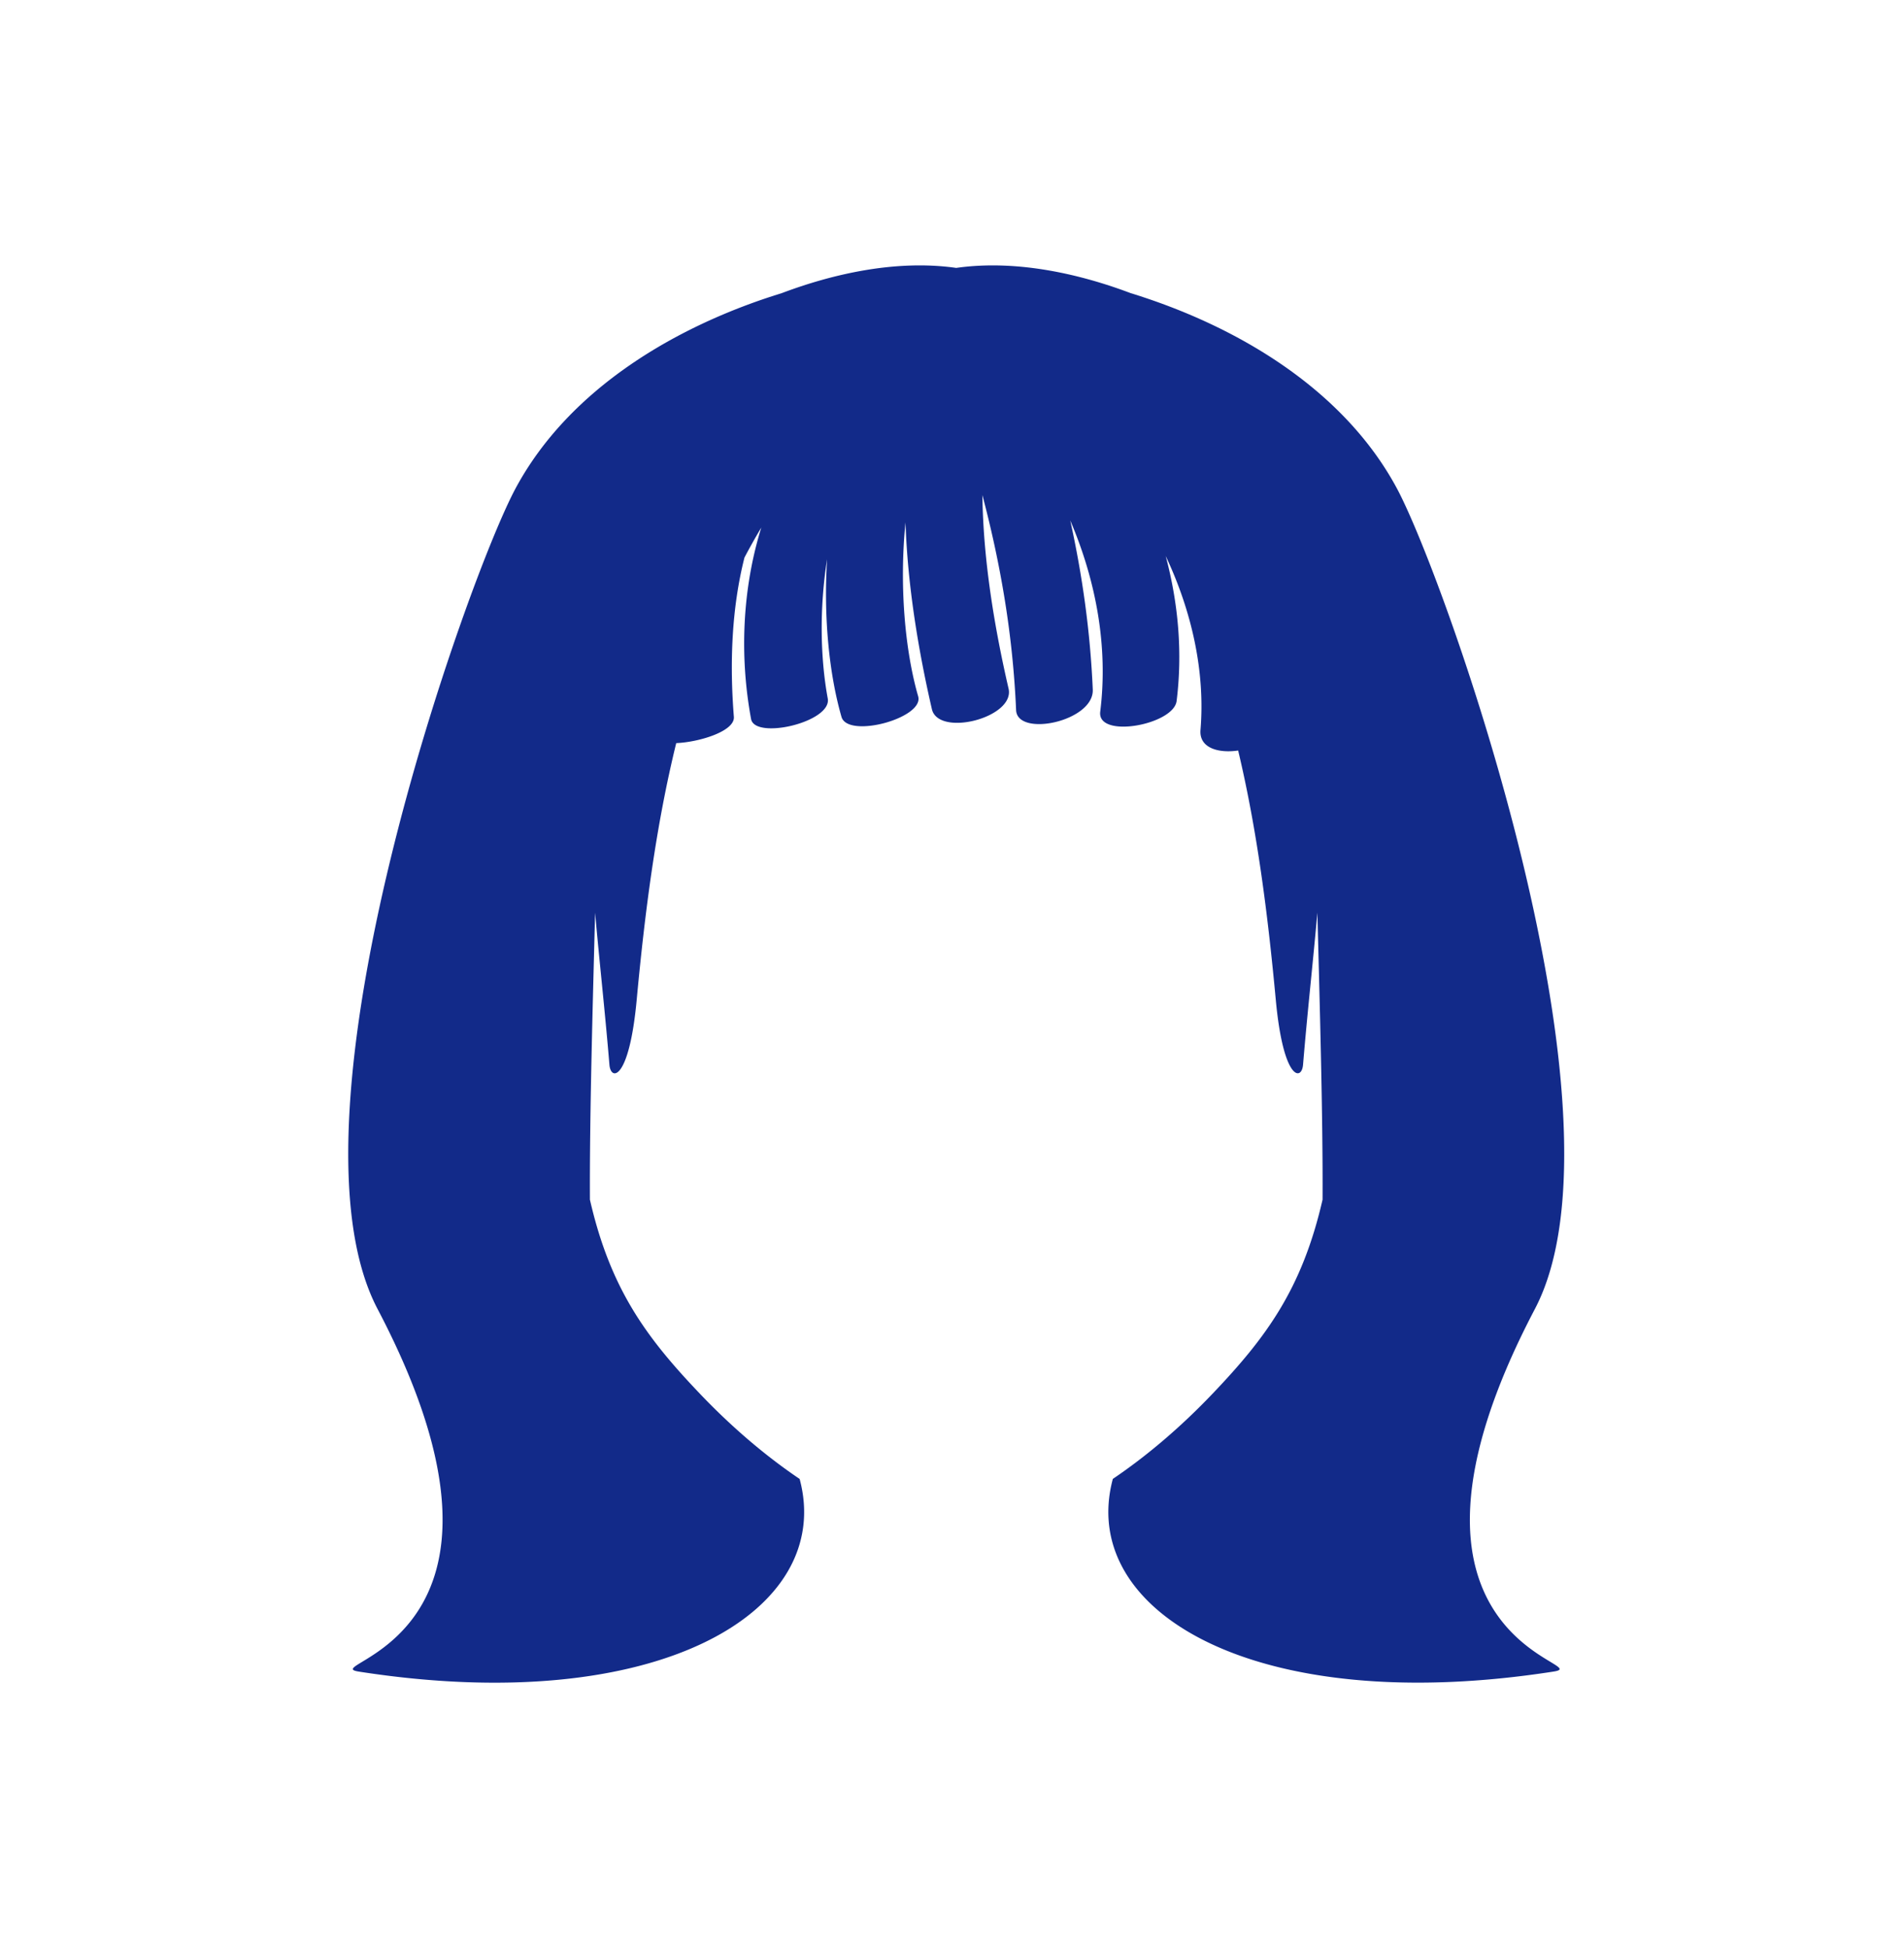 <svg xmlns="http://www.w3.org/2000/svg" xml:space="preserve" viewBox="0 0 215 220"><path d="M173.321 147.823c11.485-21.884-10.172-82.61-15.59-92.68-6.141-11.414-18.408-18.453-30.039-22.032-5.586-2.109-12.8-3.837-19.715-2.856-6.915-.981-14.128.746-19.714 2.855-11.63 3.58-23.898 10.62-30.039 22.033-5.418 10.069-27.074 70.796-15.59 92.68 19.818 37.761-7.346 40.137-2.105 40.953 33.722 5.251 53.781-6.81 49.766-21.759-3.874-2.613-7.698-5.884-11.253-9.613-6.028-6.322-10.106-11.794-12.429-21.925-.046-9.624.331-22.278.585-32.409.486 5.506 1.126 11.226 1.618 17.17.156 1.888 2.235 1.767 3.079-7.32.925-9.962 2.189-19.737 4.465-29.001 2.607-.109 6.639-1.344 6.509-2.966-.488-6.062-.248-12.29 1.196-17.989a73 73 0 0 1 1.901-3.387c-2.132 6.866-2.479 14.451-1.155 21.623.438 2.374 9.15.345 8.658-2.32-.838-4.538-.951-10.169-.076-15.72-.405 6.482.223 12.921 1.628 17.798.716 2.485 9.365.134 8.658-2.32-1.505-5.223-2.138-12.54-1.431-19.642.242 7.278 1.498 14.658 2.98 21.085.735 3.189 9.417.971 8.658-2.32-1.563-6.778-2.86-14.393-2.955-21.851 2.087 7.902 3.444 15.898 3.806 24.28.134 3.101 8.813 1.277 8.658-2.32-.283-6.554-1.173-12.872-2.542-19.095 2.918 6.83 4.298 14.263 3.385 21.593-.386 3.094 8.29 1.488 8.625-1.204.687-5.511.185-11.049-1.232-16.373 2.944 6.237 4.473 13.066 3.929 19.643-.169 2.038 2.023 2.654 4.252 2.322 2.147 9.013 3.353 18.5 4.25 28.16.844 9.087 2.923 9.208 3.079 7.32.492-5.944 1.132-11.664 1.618-17.17.254 10.131.632 22.784.585 32.408-2.323 10.131-6.401 15.603-12.429 21.925-3.555 3.729-7.38 6.999-11.253 9.613-4.015 14.949 16.044 27.01 49.766 21.759 5.239-.811-21.925-3.187-2.107-40.948" style="fill:#122a89"/></svg>
